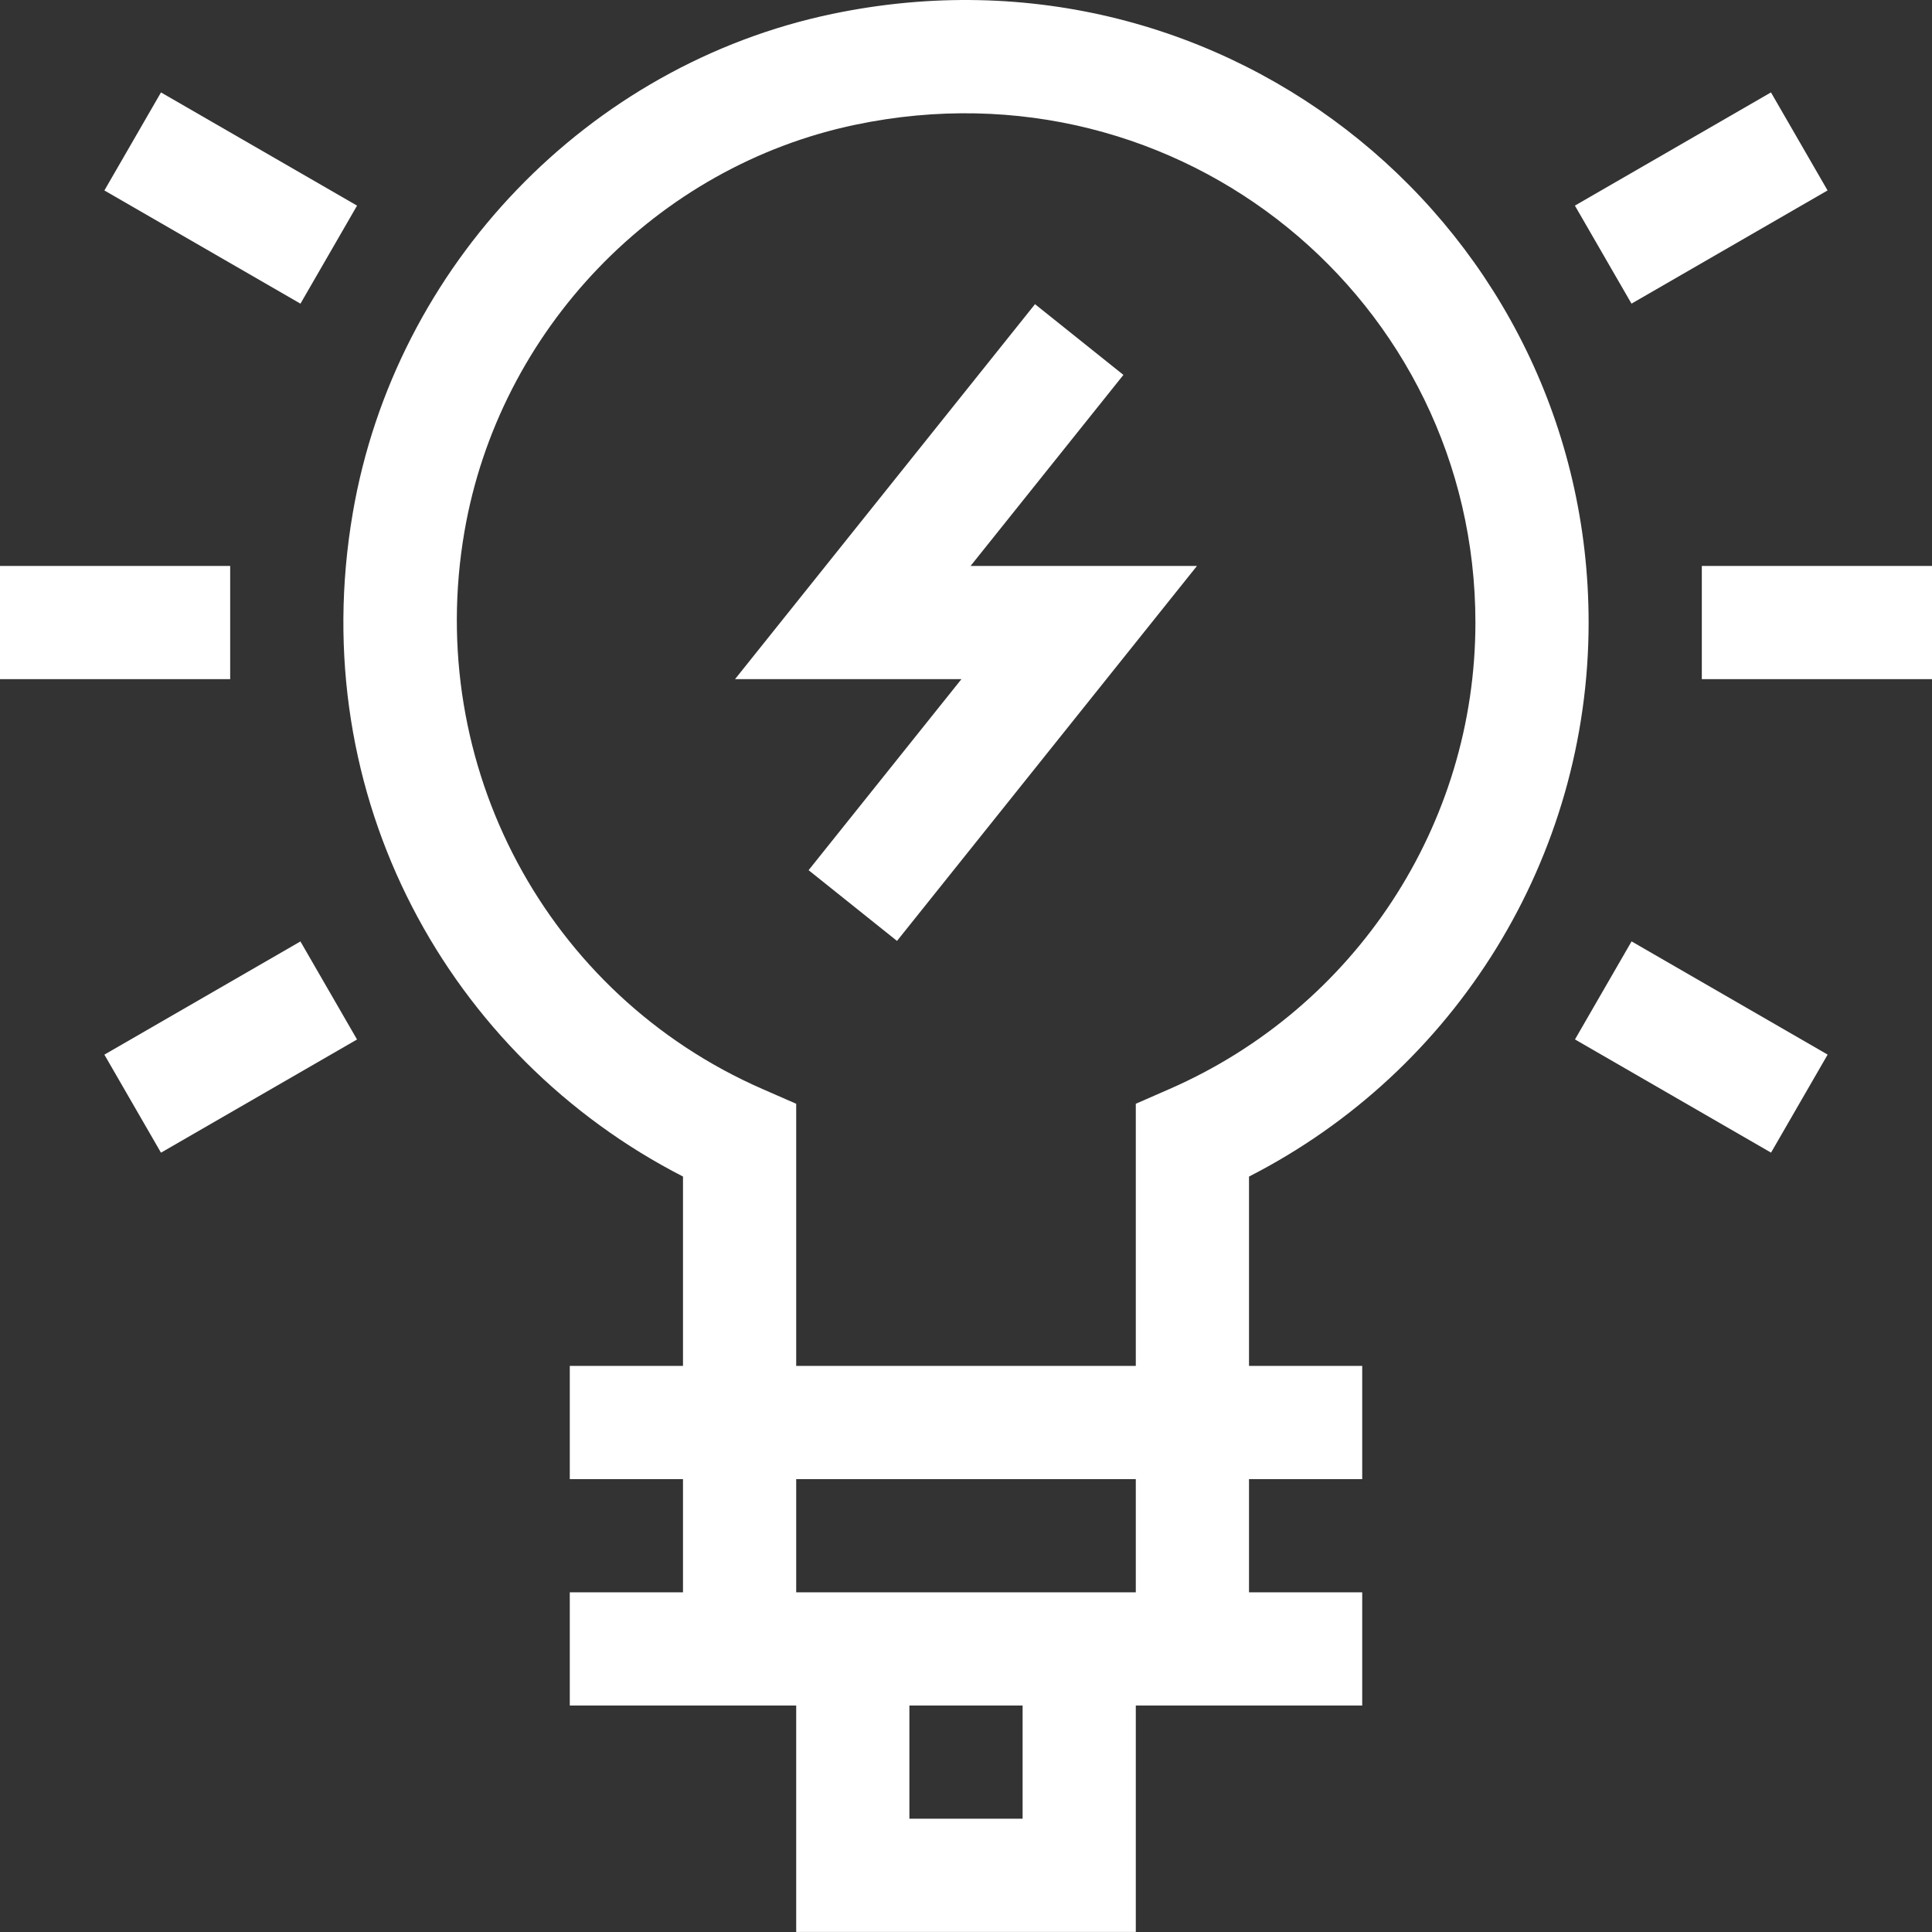 <svg fill="#fff" height="512pt" viewBox="0 0 512 512" width="512pt" xmlns="http://www.w3.org/2000/svg"><rect x="0" y="0" width="512" height="512" fill="#333333" stroke="none"/><path d="m451 149.98h61v30h-61zm0 0" class="adds"/><path d="m0 149.98h61v30h-61zm0 0" class="adds"/><path class="adds" d="m484.344 279.48-15 25.98-51.961-30 15-25.98zm0 0"/><path class="adds" d="m79.625 80.473-51.961-30 15-25.98 51.961 30zm0 0"/><path class="adds" d="m417.363 54.488 51.961-30 15 25.98-51.961 30zm0 0"/><path class="adds" d="m42.66 305.473-15-25.98 51.957-30 15 25.98zm0 0"/><path  d="m220.594 3.68c-64.754 13.52-115.824 66.645-127.09 132.188-12.965 75.461 25.605 144.207 87.496 175.926v50.188h-30v30h30v30h-30v30h60v60h90v-60h60v-30h-30v-30h30v-30h-30v-50.18c54.988-28.09 90-84.68 90-146.82 0-103.988-95.191-183.27-200.406-161.301zm50.406 478.301h-30v-30h30zm30-60h-90v-30h90zm8.984-133.406-8.984 3.934v69.473h-90v-69.473l-8.984-3.93c-57.121-25-89.582-85.707-78.945-147.629 9.195-53.512 50.852-96.875 103.656-107.902 86.359-18.035 164.273 46.789 164.273 131.934 0 53.543-31.801 102.055-81.016 123.594zm0 0"/><path class="adds" d="m297.715 99.352-23.43-18.742-79.496 99.371h60l-40.504 50.629 23.43 18.742 79.496-99.371h-60zm0 0"/></svg>